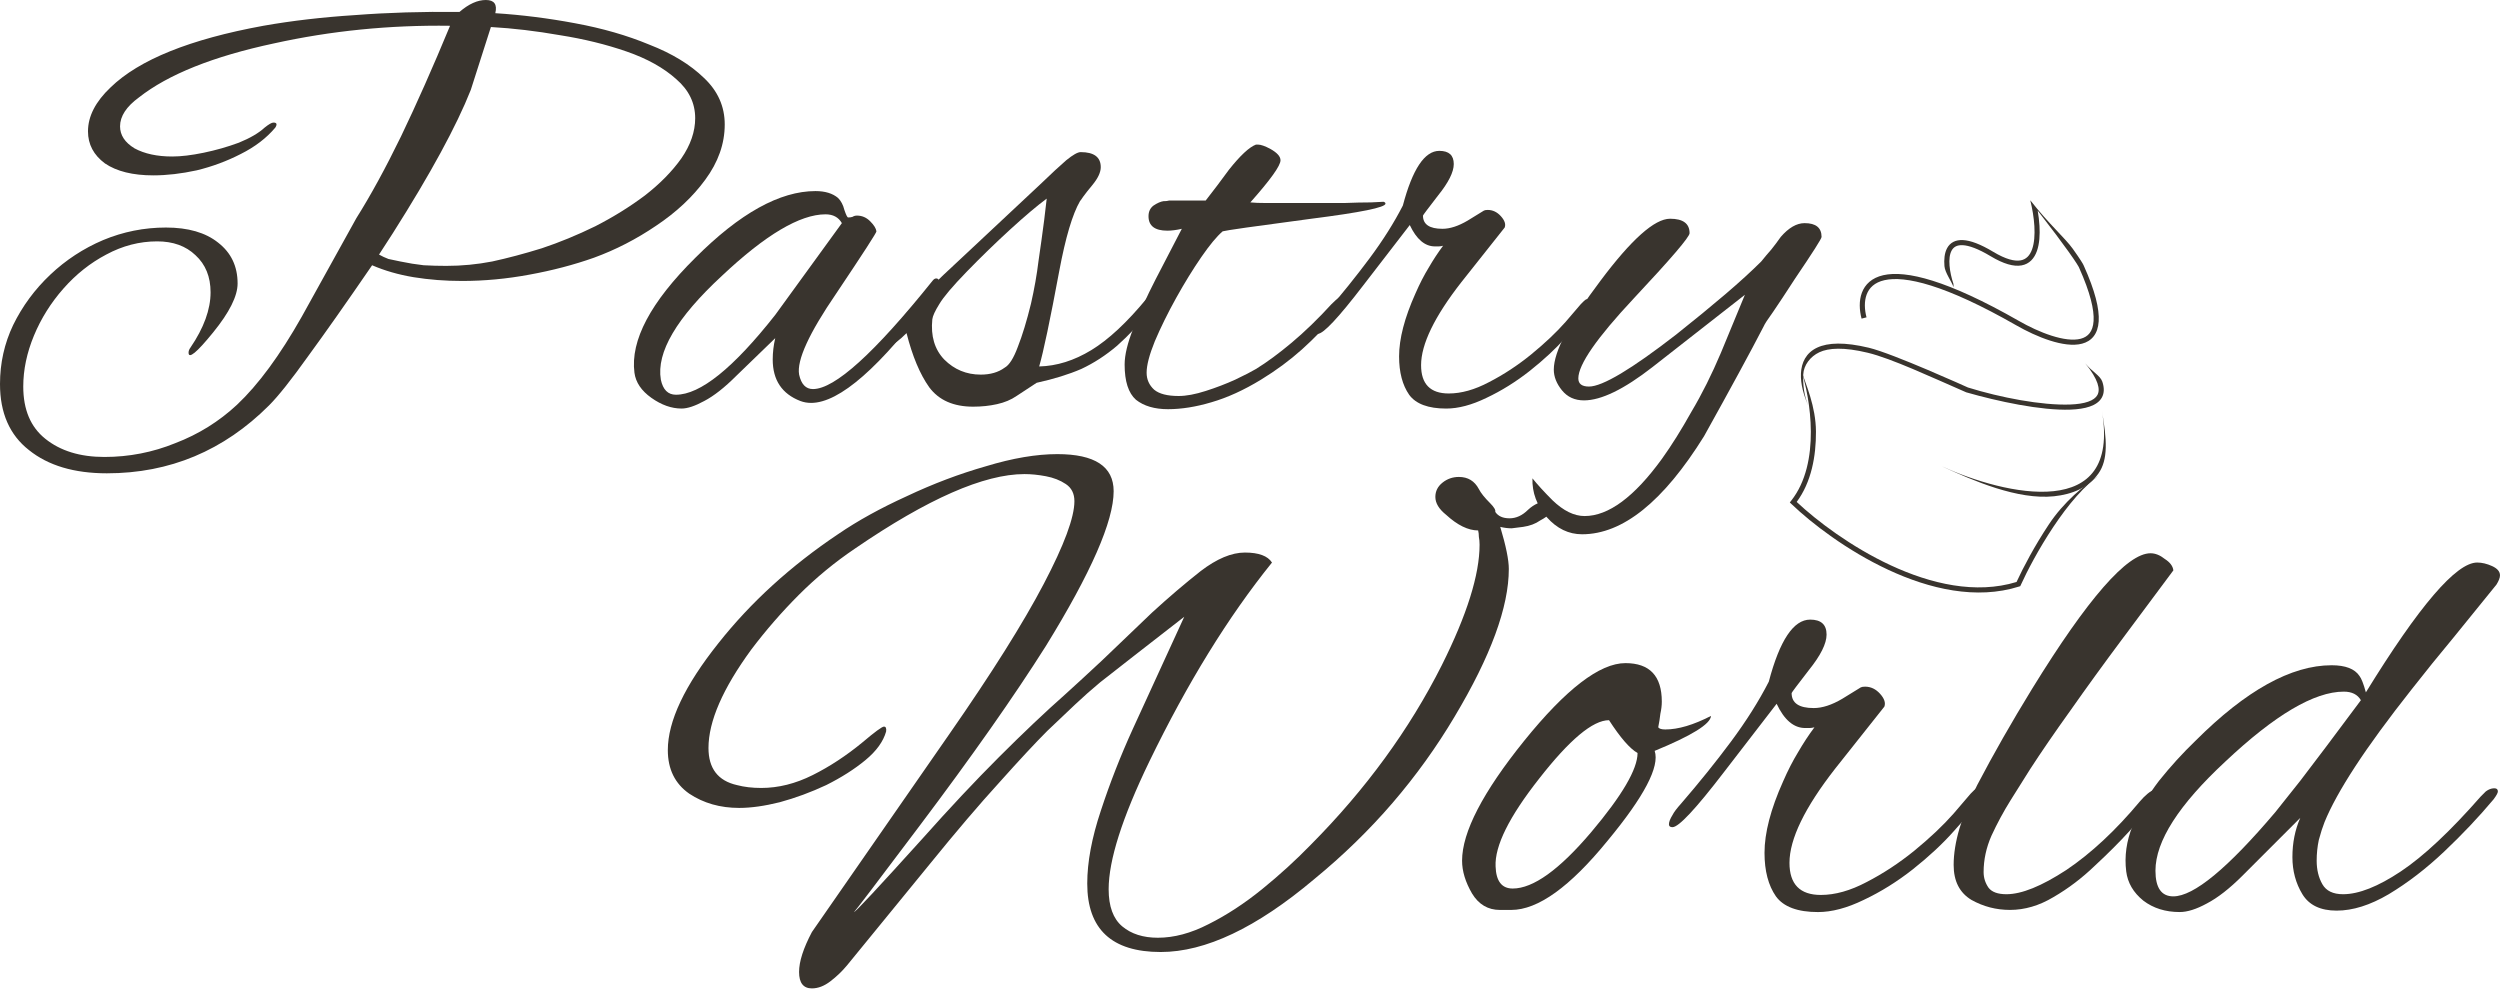 <svg width="148" height="59" viewBox="0 0 148 59" fill="none" xmlns="http://www.w3.org/2000/svg">
<path fill-rule="evenodd" clip-rule="evenodd" d="M120.2 11.895L120.196 11.86C121.287 13.255 122.266 14.107 122.708 14.727C122.929 15.037 123.084 15.265 123.188 15.427C123.24 15.507 123.279 15.572 123.308 15.623C123.333 15.666 123.353 15.707 123.365 15.739C124.033 17.226 124.29 18.288 124.243 19.022C124.219 19.393 124.117 19.689 123.943 19.911C123.769 20.135 123.532 20.273 123.26 20.345C122.725 20.488 122.041 20.379 121.36 20.161C120.673 19.942 119.963 19.603 119.363 19.259C117.249 18.05 115.599 17.311 114.324 16.91C113.047 16.508 112.159 16.45 111.559 16.587C110.969 16.721 110.654 17.044 110.507 17.434C110.357 17.835 110.376 18.324 110.498 18.786L110.205 18.863C110.074 18.366 110.043 17.808 110.224 17.328C110.408 16.838 110.807 16.448 111.492 16.291C112.167 16.138 113.115 16.212 114.415 16.621C115.718 17.031 117.388 17.781 119.514 18.996L119.514 18.996C120.101 19.333 120.79 19.661 121.452 19.872C122.119 20.086 122.734 20.172 123.182 20.053C123.402 19.994 123.578 19.888 123.704 19.725C123.832 19.562 123.919 19.329 123.94 19.003C123.982 18.344 123.75 17.336 123.087 15.858L123.084 15.851L123.081 15.844C123.081 15.844 123.079 15.838 123.072 15.824C123.066 15.811 123.057 15.794 123.044 15.772C123.019 15.728 122.983 15.668 122.933 15.59C122.833 15.434 122.681 15.21 122.462 14.903C122.08 14.368 121.495 13.582 120.631 12.468C120.681 12.76 120.72 13.066 120.737 13.368C120.769 13.902 120.736 14.437 120.585 14.862C120.431 15.293 120.146 15.63 119.671 15.713C119.211 15.793 118.613 15.629 117.846 15.168C117.096 14.718 116.563 14.535 116.196 14.515C116.014 14.506 115.879 14.536 115.776 14.59C115.675 14.643 115.597 14.723 115.539 14.828C115.418 15.044 115.383 15.363 115.413 15.729C115.442 16.09 115.534 16.476 115.644 16.808L115.652 17.007C115.536 16.658 115.143 16.145 115.111 15.754C115.079 15.367 115.11 14.976 115.274 14.681C115.357 14.531 115.476 14.405 115.636 14.321C115.796 14.238 115.988 14.201 116.212 14.213C116.653 14.236 117.238 14.45 118.002 14.909C118.749 15.357 119.268 15.476 119.618 15.415C119.952 15.356 120.169 15.125 120.299 14.76C120.431 14.391 120.465 13.903 120.435 13.386C120.405 12.872 120.312 12.342 120.2 11.895Z" fill="#39342E"/>
<path fill-rule="evenodd" clip-rule="evenodd" d="M107.202 25.555C107.196 24.1 106.897 22.723 106.623 21.903C106.905 22.75 107.499 24.063 107.505 25.554C107.512 26.997 107.237 28.538 106.364 29.715C107.556 30.834 109.584 32.373 111.916 33.459C114.295 34.567 116.965 35.193 119.379 34.453C119.767 33.61 120.454 32.304 121.298 31.037C122.159 29.742 123.36 28.725 124.418 28.041C123.415 28.689 122.407 29.917 121.55 31.204C120.695 32.488 120.002 33.813 119.627 34.64L119.599 34.701L119.535 34.722C116.998 35.526 114.217 34.865 111.788 33.734C109.356 32.601 107.253 30.986 106.056 29.84L105.957 29.745L106.042 29.637C106.921 28.525 107.209 27.012 107.202 25.555Z" fill="#39342E"/>
<path fill-rule="evenodd" clip-rule="evenodd" d="M106.752 22.171C106.726 22.734 106.797 23.458 107.069 24.052C106.786 23.434 106.586 22.732 106.616 22.102C106.647 21.464 106.915 20.89 107.574 20.58C108.217 20.278 109.203 20.242 110.638 20.587C112.076 20.933 116.501 22.939 116.501 22.939C118.414 23.534 120.879 24.01 122.562 23.947C122.982 23.931 123.341 23.878 123.617 23.781C123.895 23.685 124.075 23.551 124.166 23.386C124.255 23.224 124.275 23.002 124.17 22.691C124.064 22.377 123.834 21.987 123.446 21.509C123.845 22.001 124.334 22.232 124.457 22.594C124.58 22.957 124.574 23.273 124.431 23.532C124.29 23.788 124.033 23.958 123.717 24.067C123.401 24.178 123.009 24.233 122.573 24.25C120.835 24.315 118.248 23.756 116.403 23.226L116.39 23.222L116.377 23.215C114.325 22.323 111.976 21.221 110.568 20.882C109.155 20.542 108.252 20.596 107.703 20.855C107.17 21.105 106.779 21.616 106.752 22.171Z" fill="#39342E"/>
<path fill-rule="evenodd" clip-rule="evenodd" d="M121.6 29.379C119.451 29.606 116.82 28.461 114.945 27.599C116.806 28.454 119.502 29.296 121.568 29.078C122.597 28.97 123.448 28.601 123.974 27.864C124.501 27.126 124.725 25.985 124.426 24.279C124.732 26.027 124.813 27.21 124.22 28.041C123.626 28.873 122.678 29.265 121.6 29.379Z" fill="#39342E"/>
<path d="M93.66 31.629C92.866 31.629 92.171 31.294 91.576 30.624C90.981 29.93 90.695 29.161 90.72 28.317C91.018 28.689 91.415 29.123 91.911 29.619C92.556 30.24 93.189 30.55 93.809 30.55C95.223 30.55 96.748 29.421 98.386 27.164C98.956 26.37 99.539 25.439 100.134 24.373C100.755 23.331 101.338 22.165 101.883 20.875L103.297 17.452L97.827 21.731C96.141 23.046 94.789 23.703 93.772 23.703C93.226 23.703 92.792 23.505 92.469 23.108C92.147 22.711 91.985 22.302 91.985 21.88C91.985 20.813 92.903 19.064 94.739 16.633C96.575 14.177 97.951 12.949 98.869 12.949C99.638 12.949 100.023 13.235 100.023 13.805C100.023 14.028 98.919 15.318 96.711 17.675C94.528 20.007 93.437 21.582 93.437 22.401C93.437 22.723 93.647 22.884 94.069 22.884C94.863 22.884 96.587 21.855 99.241 19.796C100.333 18.928 101.3 18.134 102.144 17.415C102.987 16.695 103.694 16.05 104.265 15.479C104.463 15.232 104.662 14.996 104.86 14.773C105.059 14.524 105.245 14.276 105.418 14.028C105.89 13.483 106.361 13.21 106.832 13.21C107.502 13.21 107.837 13.483 107.837 14.028C107.837 14.128 107.316 14.946 106.274 16.484C105.728 17.328 105.294 17.985 104.972 18.456C104.649 18.903 104.463 19.188 104.414 19.312C103.645 20.801 102.466 22.971 100.879 25.824C98.472 29.694 96.066 31.629 93.66 31.629Z" fill="#39342E"/>
<path d="M85.617 24.187C84.55 24.187 83.818 23.914 83.421 23.368C83.025 22.798 82.826 22.041 82.826 21.099C82.826 20.057 83.148 18.816 83.793 17.377C84.042 16.807 84.302 16.298 84.575 15.852C84.848 15.38 85.133 14.946 85.431 14.549C85.332 14.574 85.245 14.587 85.17 14.587C85.096 14.587 85.022 14.587 84.947 14.587C84.352 14.587 83.856 14.165 83.459 13.322L80.705 16.894C79.241 18.804 78.348 19.759 78.026 19.759C77.902 19.759 77.84 19.709 77.84 19.61C77.84 19.486 77.902 19.325 78.026 19.126C78.1 18.977 78.249 18.779 78.472 18.531C79.415 17.439 80.283 16.36 81.077 15.294C81.871 14.227 82.528 13.185 83.049 12.168C83.62 10.01 84.339 8.931 85.207 8.931C85.778 8.931 86.063 9.191 86.063 9.712C86.063 10.183 85.753 10.804 85.133 11.573C84.538 12.342 84.24 12.739 84.24 12.763C84.24 13.284 84.625 13.545 85.394 13.545C85.84 13.545 86.336 13.383 86.882 13.061L87.85 12.466C87.899 12.441 87.974 12.428 88.073 12.428C88.37 12.428 88.631 12.553 88.854 12.801C89.077 13.049 89.152 13.272 89.077 13.47L86.51 16.708C84.922 18.742 84.128 20.379 84.128 21.619C84.128 22.736 84.674 23.294 85.766 23.294C86.51 23.294 87.304 23.071 88.147 22.624C89.015 22.178 89.846 21.632 90.64 20.987C91.459 20.317 92.141 19.672 92.687 19.052L93.58 18.01C93.629 17.96 93.692 17.898 93.766 17.824C93.84 17.75 93.902 17.712 93.952 17.712C94.126 17.712 94.213 17.799 94.213 17.973C94.213 18.022 94.188 18.109 94.138 18.233C94.088 18.357 94.002 18.494 93.878 18.643L92.687 19.982C92.116 20.627 91.409 21.285 90.566 21.954C89.747 22.599 88.891 23.133 87.998 23.554C87.13 23.976 86.336 24.187 85.617 24.187Z" fill="#39342E"/>
<path d="M69.146 24.224C68.352 24.224 67.719 24.038 67.248 23.666C66.801 23.269 66.578 22.575 66.578 21.582C66.578 21.012 66.752 20.292 67.099 19.424C67.446 18.531 67.88 17.576 68.401 16.559C68.922 15.542 69.443 14.537 69.964 13.545C69.642 13.619 69.356 13.656 69.108 13.656C68.364 13.656 67.992 13.371 67.992 12.801C67.992 12.528 68.091 12.317 68.29 12.168C68.513 12.019 68.712 11.932 68.885 11.908C68.885 11.908 68.91 11.908 68.96 11.908C69.034 11.908 69.121 11.895 69.22 11.87H71.378C71.825 11.3 72.284 10.692 72.755 10.047C73.425 9.204 73.958 8.707 74.355 8.559H74.467C74.64 8.559 74.888 8.645 75.211 8.819C75.608 9.042 75.806 9.266 75.806 9.489C75.806 9.811 75.211 10.642 74.02 11.982C74.243 12.007 74.566 12.019 74.988 12.019C75.409 12.019 75.93 12.019 76.55 12.019C76.848 12.019 77.27 12.019 77.816 12.019C78.386 12.019 78.969 12.019 79.565 12.019C80.185 11.994 80.718 11.982 81.165 11.982C81.611 11.957 81.859 11.945 81.909 11.945C81.983 11.97 82.02 12.007 82.02 12.056C82.02 12.28 80.557 12.577 77.63 12.949C75.968 13.173 74.69 13.346 73.797 13.47C72.929 13.594 72.457 13.669 72.383 13.694C72.036 13.991 71.614 14.5 71.118 15.219C70.622 15.939 70.126 16.745 69.629 17.638C69.133 18.531 68.712 19.387 68.364 20.206C68.042 20.999 67.88 21.619 67.88 22.066C67.88 22.463 68.029 22.798 68.327 23.071C68.625 23.319 69.108 23.443 69.778 23.443C70.225 23.443 70.758 23.344 71.378 23.145C71.999 22.947 72.581 22.723 73.127 22.475C73.698 22.202 74.107 21.992 74.355 21.843C75 21.446 75.707 20.925 76.476 20.28C77.27 19.61 78.051 18.854 78.82 18.01C79.168 17.663 79.403 17.489 79.527 17.489C79.602 17.489 79.639 17.539 79.639 17.638C79.639 17.836 79.453 18.159 79.081 18.605C78.486 19.325 77.816 20.019 77.072 20.689C76.352 21.334 75.546 21.93 74.653 22.475C73.636 23.096 72.656 23.542 71.713 23.815C70.795 24.088 69.939 24.224 69.146 24.224Z" fill="#39342E"/>
<path d="M57.611 24.075C56.446 24.075 55.577 23.691 55.007 22.922C54.461 22.153 54.014 21.086 53.667 19.721C53.221 20.168 52.91 20.391 52.737 20.391C52.613 20.391 52.551 20.292 52.551 20.094C52.551 19.945 52.613 19.808 52.737 19.684C52.737 19.684 53.047 19.3 53.667 18.531C54.312 17.762 55.391 16.683 56.904 15.293L61.593 10.903C62.238 10.282 62.746 9.811 63.119 9.489C63.516 9.166 63.801 9.005 63.974 9.005C64.768 9.005 65.165 9.303 65.165 9.898C65.165 10.196 65.004 10.543 64.681 10.94C64.433 11.238 64.247 11.473 64.123 11.647C64.024 11.796 63.962 11.883 63.937 11.907C63.491 12.676 63.081 14.053 62.709 16.038C62.436 17.501 62.201 18.704 62.002 19.647C61.804 20.59 61.642 21.272 61.519 21.694C62.56 21.669 63.59 21.346 64.607 20.726C65.624 20.106 66.716 19.089 67.882 17.675C67.931 17.625 68.005 17.551 68.105 17.452C68.204 17.352 68.303 17.303 68.402 17.303C68.551 17.303 68.626 17.365 68.626 17.489C68.626 17.613 68.588 17.737 68.514 17.861C68.44 17.985 68.365 18.097 68.291 18.196C67.522 19.114 66.802 19.87 66.133 20.466C65.463 21.036 64.756 21.495 64.012 21.843C63.267 22.165 62.387 22.438 61.37 22.661L60.179 23.443C59.856 23.666 59.472 23.827 59.025 23.926C58.579 24.026 58.108 24.075 57.611 24.075ZM58.058 22.177C58.629 22.177 59.1 22.041 59.472 21.768C59.745 21.619 60.005 21.21 60.253 20.54C60.526 19.846 60.787 18.99 61.035 17.973C61.233 17.104 61.382 16.261 61.481 15.442C61.605 14.599 61.717 13.793 61.816 13.024L61.965 11.758C61.395 12.18 60.675 12.788 59.807 13.582C58.939 14.376 58.083 15.207 57.239 16.075C56.396 16.943 55.85 17.588 55.602 18.01C55.354 18.407 55.218 18.704 55.193 18.903C55.093 19.895 55.329 20.689 55.9 21.284C56.495 21.88 57.215 22.177 58.058 22.177Z" fill="#39342E"/>
<path d="M40.35 24.186C39.755 24.186 39.159 23.976 38.564 23.554C37.968 23.132 37.634 22.636 37.559 22.065C37.311 20.155 38.514 17.885 41.169 15.256C43.798 12.626 46.167 11.312 48.276 11.312C48.846 11.312 49.293 11.448 49.615 11.721C49.789 11.895 49.913 12.13 49.987 12.428C50.087 12.726 50.161 12.874 50.211 12.874C50.31 12.874 50.397 12.862 50.471 12.837C50.546 12.787 50.632 12.763 50.732 12.763C51.029 12.763 51.29 12.874 51.513 13.098C51.736 13.321 51.86 13.519 51.885 13.693C51.91 13.743 51.116 14.971 49.504 17.377C47.891 19.733 47.159 21.334 47.308 22.177C47.432 22.747 47.705 23.033 48.127 23.033C49.417 23.033 51.774 20.899 55.197 16.633C55.271 16.533 55.346 16.484 55.42 16.484C55.544 16.484 55.606 16.571 55.606 16.744C55.606 16.943 55.495 17.191 55.271 17.488C52.121 21.73 49.702 23.852 48.015 23.852C47.792 23.852 47.581 23.814 47.383 23.74C46.291 23.318 45.745 22.5 45.745 21.284C45.745 20.862 45.795 20.441 45.894 20.019L43.587 22.251C42.893 22.946 42.26 23.442 41.69 23.74C41.144 24.038 40.697 24.186 40.35 24.186ZM40.015 23.368C41.454 23.368 43.414 21.793 45.894 18.642L49.839 13.209C49.64 12.862 49.318 12.688 48.871 12.688C47.358 12.688 45.311 13.904 42.731 16.335C40.052 18.816 38.849 20.862 39.122 22.475C39.246 23.07 39.544 23.368 40.015 23.368Z" fill="#39342E"/>
<path d="M6.326 28.02C4.391 28.02 2.853 27.561 1.712 26.643C0.571 25.75 0 24.447 0 22.736C0 21.495 0.26 20.329 0.781 19.238C1.327 18.122 2.059 17.129 2.977 16.261C3.895 15.393 4.937 14.71 6.103 14.214C7.293 13.718 8.534 13.47 9.824 13.47C11.138 13.47 12.168 13.768 12.912 14.363C13.681 14.959 14.066 15.765 14.066 16.782C14.066 17.526 13.582 18.494 12.614 19.684C11.647 20.875 11.163 21.272 11.163 20.875C11.163 20.776 11.2 20.677 11.275 20.577C12.069 19.412 12.466 18.32 12.466 17.303C12.466 16.385 12.168 15.653 11.572 15.107C11.002 14.562 10.245 14.289 9.303 14.289C8.261 14.289 7.256 14.549 6.289 15.07C5.346 15.566 4.502 16.236 3.758 17.08C3.014 17.923 2.431 18.853 2.009 19.87C1.588 20.887 1.377 21.892 1.377 22.884C1.377 24.249 1.811 25.278 2.679 25.973C3.572 26.692 4.738 27.052 6.177 27.052C7.641 27.052 9.042 26.779 10.382 26.233C11.746 25.712 12.962 24.956 14.028 23.964C15.293 22.773 16.571 21.036 17.861 18.754L21.098 12.912C21.942 11.572 22.822 9.96 23.74 8.075C24.658 6.165 25.626 3.982 26.643 1.526C23.07 1.476 19.598 1.823 16.224 2.568C12.627 3.337 9.96 4.403 8.224 5.768C7.479 6.313 7.107 6.884 7.107 7.479C7.107 8 7.392 8.434 7.963 8.782C8.558 9.104 9.303 9.265 10.196 9.265C10.717 9.265 11.337 9.191 12.056 9.042C12.776 8.893 13.47 8.695 14.14 8.447C14.81 8.174 15.318 7.876 15.666 7.554C15.914 7.355 16.087 7.256 16.187 7.256C16.385 7.256 16.422 7.355 16.298 7.554C15.777 8.174 15.095 8.695 14.252 9.117C13.433 9.538 12.565 9.861 11.647 10.084C10.729 10.283 9.873 10.382 9.079 10.382C7.864 10.382 6.909 10.146 6.214 9.675C5.544 9.179 5.209 8.546 5.209 7.777C5.209 6.884 5.656 6.016 6.549 5.172C8.236 3.535 11.25 2.319 15.591 1.526C17.278 1.228 19.089 1.017 21.024 0.893C22.959 0.744 25.018 0.682 27.201 0.707C27.747 0.236 28.268 0 28.764 0C29.26 0 29.446 0.26 29.322 0.781C30.885 0.881 32.46 1.079 34.048 1.377C35.66 1.674 37.124 2.096 38.438 2.642C39.778 3.163 40.857 3.82 41.676 4.614C42.494 5.383 42.904 6.301 42.904 7.368C42.904 8.509 42.519 9.6 41.75 10.642C41.006 11.659 40.038 12.565 38.848 13.359C37.682 14.152 36.454 14.785 35.164 15.256C33.973 15.678 32.696 16.013 31.331 16.261C29.992 16.509 28.665 16.633 27.35 16.633C26.357 16.633 25.402 16.559 24.485 16.41C23.591 16.261 22.773 16.025 22.029 15.703C20.515 17.911 19.25 19.709 18.233 21.098C17.241 22.488 16.472 23.455 15.926 24.001C13.247 26.68 10.047 28.02 6.326 28.02ZM26.419 15.74C27.337 15.74 28.243 15.653 29.136 15.48C30.054 15.281 31.034 15.021 32.075 14.698C33.117 14.351 34.172 13.917 35.238 13.396C36.305 12.85 37.285 12.242 38.178 11.572C39.071 10.878 39.79 10.146 40.336 9.377C40.882 8.583 41.155 7.789 41.155 6.996C41.155 6.103 40.783 5.333 40.038 4.689C39.294 4.019 38.314 3.473 37.099 3.051C35.883 2.63 34.569 2.307 33.154 2.084C31.741 1.836 30.376 1.674 29.061 1.6L27.871 5.321C27.449 6.388 26.854 7.628 26.084 9.042C25.316 10.456 24.373 12.044 23.256 13.805L22.438 15.07C22.612 15.169 22.798 15.256 22.996 15.331C23.219 15.38 23.455 15.43 23.703 15.48C24.174 15.579 24.633 15.653 25.08 15.703C25.526 15.728 25.973 15.74 26.419 15.74Z" fill="#39342E"/>
<path d="M129.039 53.993C128.194 53.993 127.476 53.768 126.885 53.318C126.294 52.839 125.956 52.262 125.872 51.587C125.759 50.686 125.886 49.785 126.252 48.884C126.646 47.955 127.167 47.068 127.814 46.224C128.49 45.379 129.208 44.591 129.968 43.859C132.952 40.875 135.641 39.383 138.033 39.383C138.85 39.383 139.399 39.594 139.68 40.016C139.793 40.157 139.92 40.48 140.06 40.987C143.213 35.864 145.409 33.302 146.648 33.302C146.93 33.302 147.225 33.372 147.535 33.513C147.844 33.654 147.999 33.837 147.999 34.062C147.999 34.203 147.929 34.386 147.788 34.611C146.944 35.653 146.099 36.694 145.254 37.736C144.41 38.749 143.579 39.777 142.763 40.818C141.384 42.564 140.272 44.084 139.427 45.379C138.582 46.674 137.977 47.772 137.611 48.673C137.499 48.954 137.386 49.306 137.273 49.728C137.189 50.123 137.147 50.531 137.147 50.953C137.147 51.488 137.259 51.953 137.485 52.347C137.71 52.741 138.118 52.938 138.709 52.938C139.638 52.938 140.778 52.487 142.13 51.587C143.481 50.686 145.057 49.208 146.859 47.153C146.972 47.04 147.07 46.941 147.155 46.857C147.267 46.773 147.38 46.716 147.493 46.688C147.746 46.632 147.873 46.688 147.873 46.857C147.873 46.941 147.788 47.096 147.619 47.322C146.747 48.363 145.775 49.391 144.706 50.404C143.636 51.418 142.538 52.262 141.412 52.938C140.314 53.585 139.286 53.909 138.329 53.909C137.372 53.909 136.696 53.585 136.302 52.938C135.908 52.29 135.711 51.558 135.711 50.742C135.711 49.897 135.866 49.123 136.175 48.419L132.755 51.84C131.995 52.6 131.291 53.149 130.644 53.487C130.024 53.825 129.489 53.993 129.039 53.993ZM128.659 53.065C129.869 53.065 131.882 51.404 134.697 48.082C134.838 47.913 135.331 47.293 136.175 46.224C137.02 45.126 138.216 43.535 139.765 41.452C139.568 41.114 139.23 40.945 138.751 40.945C137.006 40.945 134.669 42.325 131.741 45.083C128.983 47.645 127.603 49.799 127.603 51.544C127.603 52.558 127.955 53.065 128.659 53.065Z" fill="#39342E"/>
<path d="M118.992 53.867C118.176 53.867 117.416 53.67 116.712 53.276C116.008 52.853 115.656 52.164 115.656 51.207C115.656 49.883 116.121 48.307 117.05 46.477C118.007 44.647 119.091 42.747 120.301 40.776C123.595 35.427 125.932 32.753 127.311 32.753C127.593 32.753 127.874 32.865 128.156 33.091C128.465 33.288 128.634 33.513 128.663 33.766L125.707 37.736C124.552 39.284 123.511 40.72 122.582 42.043C121.653 43.338 120.85 44.506 120.175 45.548C119.837 46.083 119.457 46.688 119.034 47.364C118.612 48.039 118.232 48.743 117.894 49.475C117.585 50.179 117.43 50.897 117.43 51.629C117.43 51.967 117.528 52.276 117.725 52.558C117.922 52.811 118.274 52.938 118.781 52.938C119.682 52.938 120.864 52.459 122.328 51.502C123.792 50.517 125.242 49.166 126.678 47.448C126.819 47.279 126.973 47.125 127.142 46.984C127.311 46.843 127.452 46.773 127.565 46.773C127.705 46.773 127.776 46.857 127.776 47.026C127.776 47.111 127.677 47.279 127.48 47.533C127.311 47.758 127.17 47.941 127.058 48.082L126.044 49.222C125.481 49.841 124.806 50.517 124.017 51.249C123.257 51.981 122.441 52.6 121.568 53.107C120.724 53.614 119.865 53.867 118.992 53.867Z" fill="#39342E"/>
<path d="M107.626 53.994C106.416 53.994 105.585 53.684 105.135 53.065C104.685 52.418 104.459 51.559 104.459 50.489C104.459 49.307 104.825 47.899 105.557 46.266C105.839 45.619 106.134 45.042 106.444 44.535C106.754 44 107.077 43.508 107.415 43.057C107.303 43.085 107.204 43.099 107.12 43.099C107.035 43.099 106.951 43.099 106.866 43.099C106.191 43.099 105.628 42.621 105.177 41.664L102.052 45.718C100.391 47.885 99.378 48.969 99.012 48.969C98.871 48.969 98.801 48.913 98.801 48.8C98.801 48.659 98.871 48.476 99.012 48.251C99.096 48.082 99.265 47.857 99.519 47.575C100.588 46.337 101.574 45.112 102.475 43.902C103.375 42.691 104.122 41.509 104.713 40.355C105.36 37.905 106.177 36.681 107.162 36.681C107.809 36.681 108.133 36.976 108.133 37.568C108.133 38.102 107.781 38.806 107.077 39.679C106.402 40.552 106.064 41.002 106.064 41.03C106.064 41.621 106.5 41.917 107.373 41.917C107.88 41.917 108.443 41.734 109.062 41.368L110.16 40.692C110.216 40.664 110.301 40.65 110.414 40.65C110.751 40.65 111.047 40.791 111.3 41.072C111.554 41.354 111.638 41.607 111.554 41.833L108.64 45.506C106.838 47.815 105.937 49.673 105.937 51.08C105.937 52.347 106.557 52.981 107.795 52.981C108.64 52.981 109.541 52.727 110.498 52.221C111.483 51.714 112.426 51.094 113.327 50.363C114.256 49.602 115.03 48.87 115.65 48.167L116.663 46.984C116.72 46.928 116.79 46.858 116.874 46.773C116.959 46.689 117.029 46.647 117.086 46.647C117.283 46.647 117.381 46.745 117.381 46.942C117.381 46.998 117.353 47.097 117.297 47.238C117.24 47.378 117.142 47.533 117.001 47.702L115.65 49.222C115.002 49.954 114.2 50.7 113.243 51.461C112.314 52.192 111.343 52.798 110.329 53.276C109.344 53.755 108.443 53.994 107.626 53.994Z" fill="#39342E"/>
<path d="M88.793 53.868C88.089 53.868 87.54 53.544 87.146 52.897C86.752 52.221 86.555 51.573 86.555 50.954C86.555 49.265 87.779 46.9 90.228 43.86C92.706 40.791 94.705 39.257 96.225 39.257C97.661 39.257 98.379 40.017 98.379 41.537C98.379 41.762 98.35 42.002 98.294 42.255C98.266 42.508 98.224 42.776 98.167 43.057C98.224 43.142 98.365 43.184 98.59 43.184C99.35 43.184 100.251 42.917 101.292 42.382C101.264 42.86 100.152 43.55 97.956 44.451C98.266 45.38 97.337 47.154 95.169 49.772C92.945 52.502 91.045 53.868 89.468 53.868H88.793ZM89.553 52.601C90.763 52.601 92.312 51.489 94.198 49.265C96.028 47.097 96.943 45.535 96.943 44.578C96.492 44.324 95.929 43.677 95.254 42.635C94.296 42.635 92.917 43.789 91.115 46.098C89.342 48.35 88.483 50.081 88.539 51.292C88.568 52.165 88.905 52.601 89.553 52.601Z" fill="#39342E"/>
<path d="M48.065 58.513C47.559 58.513 47.305 58.189 47.305 57.541C47.305 56.922 47.559 56.134 48.065 55.177L56.215 43.437C58.721 39.834 60.579 36.878 61.789 34.569C63 32.261 63.605 30.628 63.605 29.671C63.605 29.22 63.436 28.883 63.098 28.657C62.761 28.432 62.367 28.277 61.916 28.193C61.466 28.108 61.043 28.066 60.649 28.066C58.256 28.066 54.92 29.53 50.641 32.458C49.431 33.274 48.319 34.189 47.305 35.203C46.292 36.216 45.349 37.3 44.476 38.454C42.787 40.763 41.942 42.705 41.942 44.282C41.942 45.492 42.505 46.224 43.631 46.478C44.054 46.59 44.532 46.647 45.067 46.647C46.081 46.647 47.094 46.393 48.108 45.886C49.121 45.38 50.106 44.732 51.063 43.944C51.795 43.325 52.218 43.015 52.33 43.015C52.443 43.015 52.485 43.113 52.457 43.31C52.288 43.902 51.88 44.465 51.232 45C50.585 45.535 49.811 46.027 48.91 46.478C48.009 46.9 47.094 47.238 46.165 47.491C45.264 47.716 44.462 47.829 43.758 47.829C42.632 47.829 41.647 47.547 40.802 46.984C39.957 46.393 39.535 45.535 39.535 44.408C39.535 42.691 40.535 40.58 42.533 38.074C44.448 35.653 46.812 33.499 49.628 31.613C50.782 30.825 52.133 30.079 53.682 29.375C55.23 28.643 56.792 28.052 58.369 27.602C59.945 27.123 61.353 26.884 62.592 26.884C64.816 26.884 65.928 27.616 65.928 29.08C65.928 30.853 64.591 33.908 61.916 38.243C60.03 41.227 57.538 44.774 54.442 48.885C51.88 52.291 50.585 53.994 50.557 53.994C50.641 53.994 51.992 52.544 54.611 49.645C56.215 47.843 57.721 46.238 59.129 44.831C60.565 43.395 61.888 42.142 63.098 41.072C63.69 40.538 64.407 39.876 65.252 39.088C66.097 38.271 67.082 37.328 68.208 36.258C69.193 35.358 70.15 34.541 71.079 33.809C72.037 33.077 72.909 32.711 73.698 32.711C74.514 32.711 75.049 32.908 75.302 33.303C72.712 36.512 70.291 40.439 68.039 45.084C66.434 48.406 65.632 50.926 65.632 52.643C65.632 53.656 65.9 54.388 66.434 54.839C66.969 55.289 67.673 55.514 68.546 55.514C69.503 55.514 70.502 55.247 71.544 54.712C72.614 54.177 73.669 53.487 74.711 52.643C75.753 51.798 76.724 50.912 77.625 49.983C80.862 46.717 83.438 43.184 85.353 39.383C86.845 36.399 87.591 34.02 87.591 32.247C87.591 32.078 87.577 31.923 87.549 31.782C87.549 31.642 87.534 31.515 87.506 31.402C86.915 31.402 86.282 31.093 85.606 30.473C85.184 30.135 84.973 29.784 84.973 29.418C84.973 29.08 85.113 28.798 85.395 28.573C85.676 28.348 86 28.235 86.366 28.235C86.901 28.235 87.295 28.474 87.549 28.953C87.661 29.178 87.886 29.46 88.224 29.797C88.449 30.023 88.548 30.192 88.52 30.304C88.689 30.558 88.97 30.684 89.364 30.684C89.758 30.684 90.124 30.515 90.462 30.178C90.828 29.84 91.222 29.671 91.645 29.671C91.87 29.671 91.982 29.755 91.982 29.924C91.982 30.234 91.715 30.529 91.18 30.811C90.899 31.008 90.561 31.135 90.167 31.191C89.941 31.219 89.716 31.247 89.491 31.276C89.266 31.276 89.041 31.247 88.815 31.191C89.153 32.317 89.322 33.148 89.322 33.682C89.322 35.935 88.252 38.848 86.113 42.424C85.043 44.225 83.818 45.929 82.439 47.533C81.059 49.138 79.511 50.644 77.794 52.052C74.387 54.923 71.361 56.359 68.715 56.359C65.815 56.359 64.365 55.008 64.365 52.305C64.365 51.038 64.633 49.602 65.168 47.998C65.703 46.365 66.336 44.746 67.068 43.142L70.108 36.512C68.87 37.469 67.856 38.257 67.068 38.877C66.308 39.468 65.66 39.974 65.125 40.397C64.619 40.819 64.126 41.255 63.647 41.706C63.197 42.128 62.648 42.649 62.001 43.268C61.297 43.972 60.354 44.986 59.171 46.309C57.989 47.604 56.609 49.222 55.033 51.165L50.134 57.161C49.853 57.499 49.529 57.809 49.163 58.09C48.797 58.372 48.431 58.513 48.065 58.513Z" fill="#39342E"/>
</svg>
